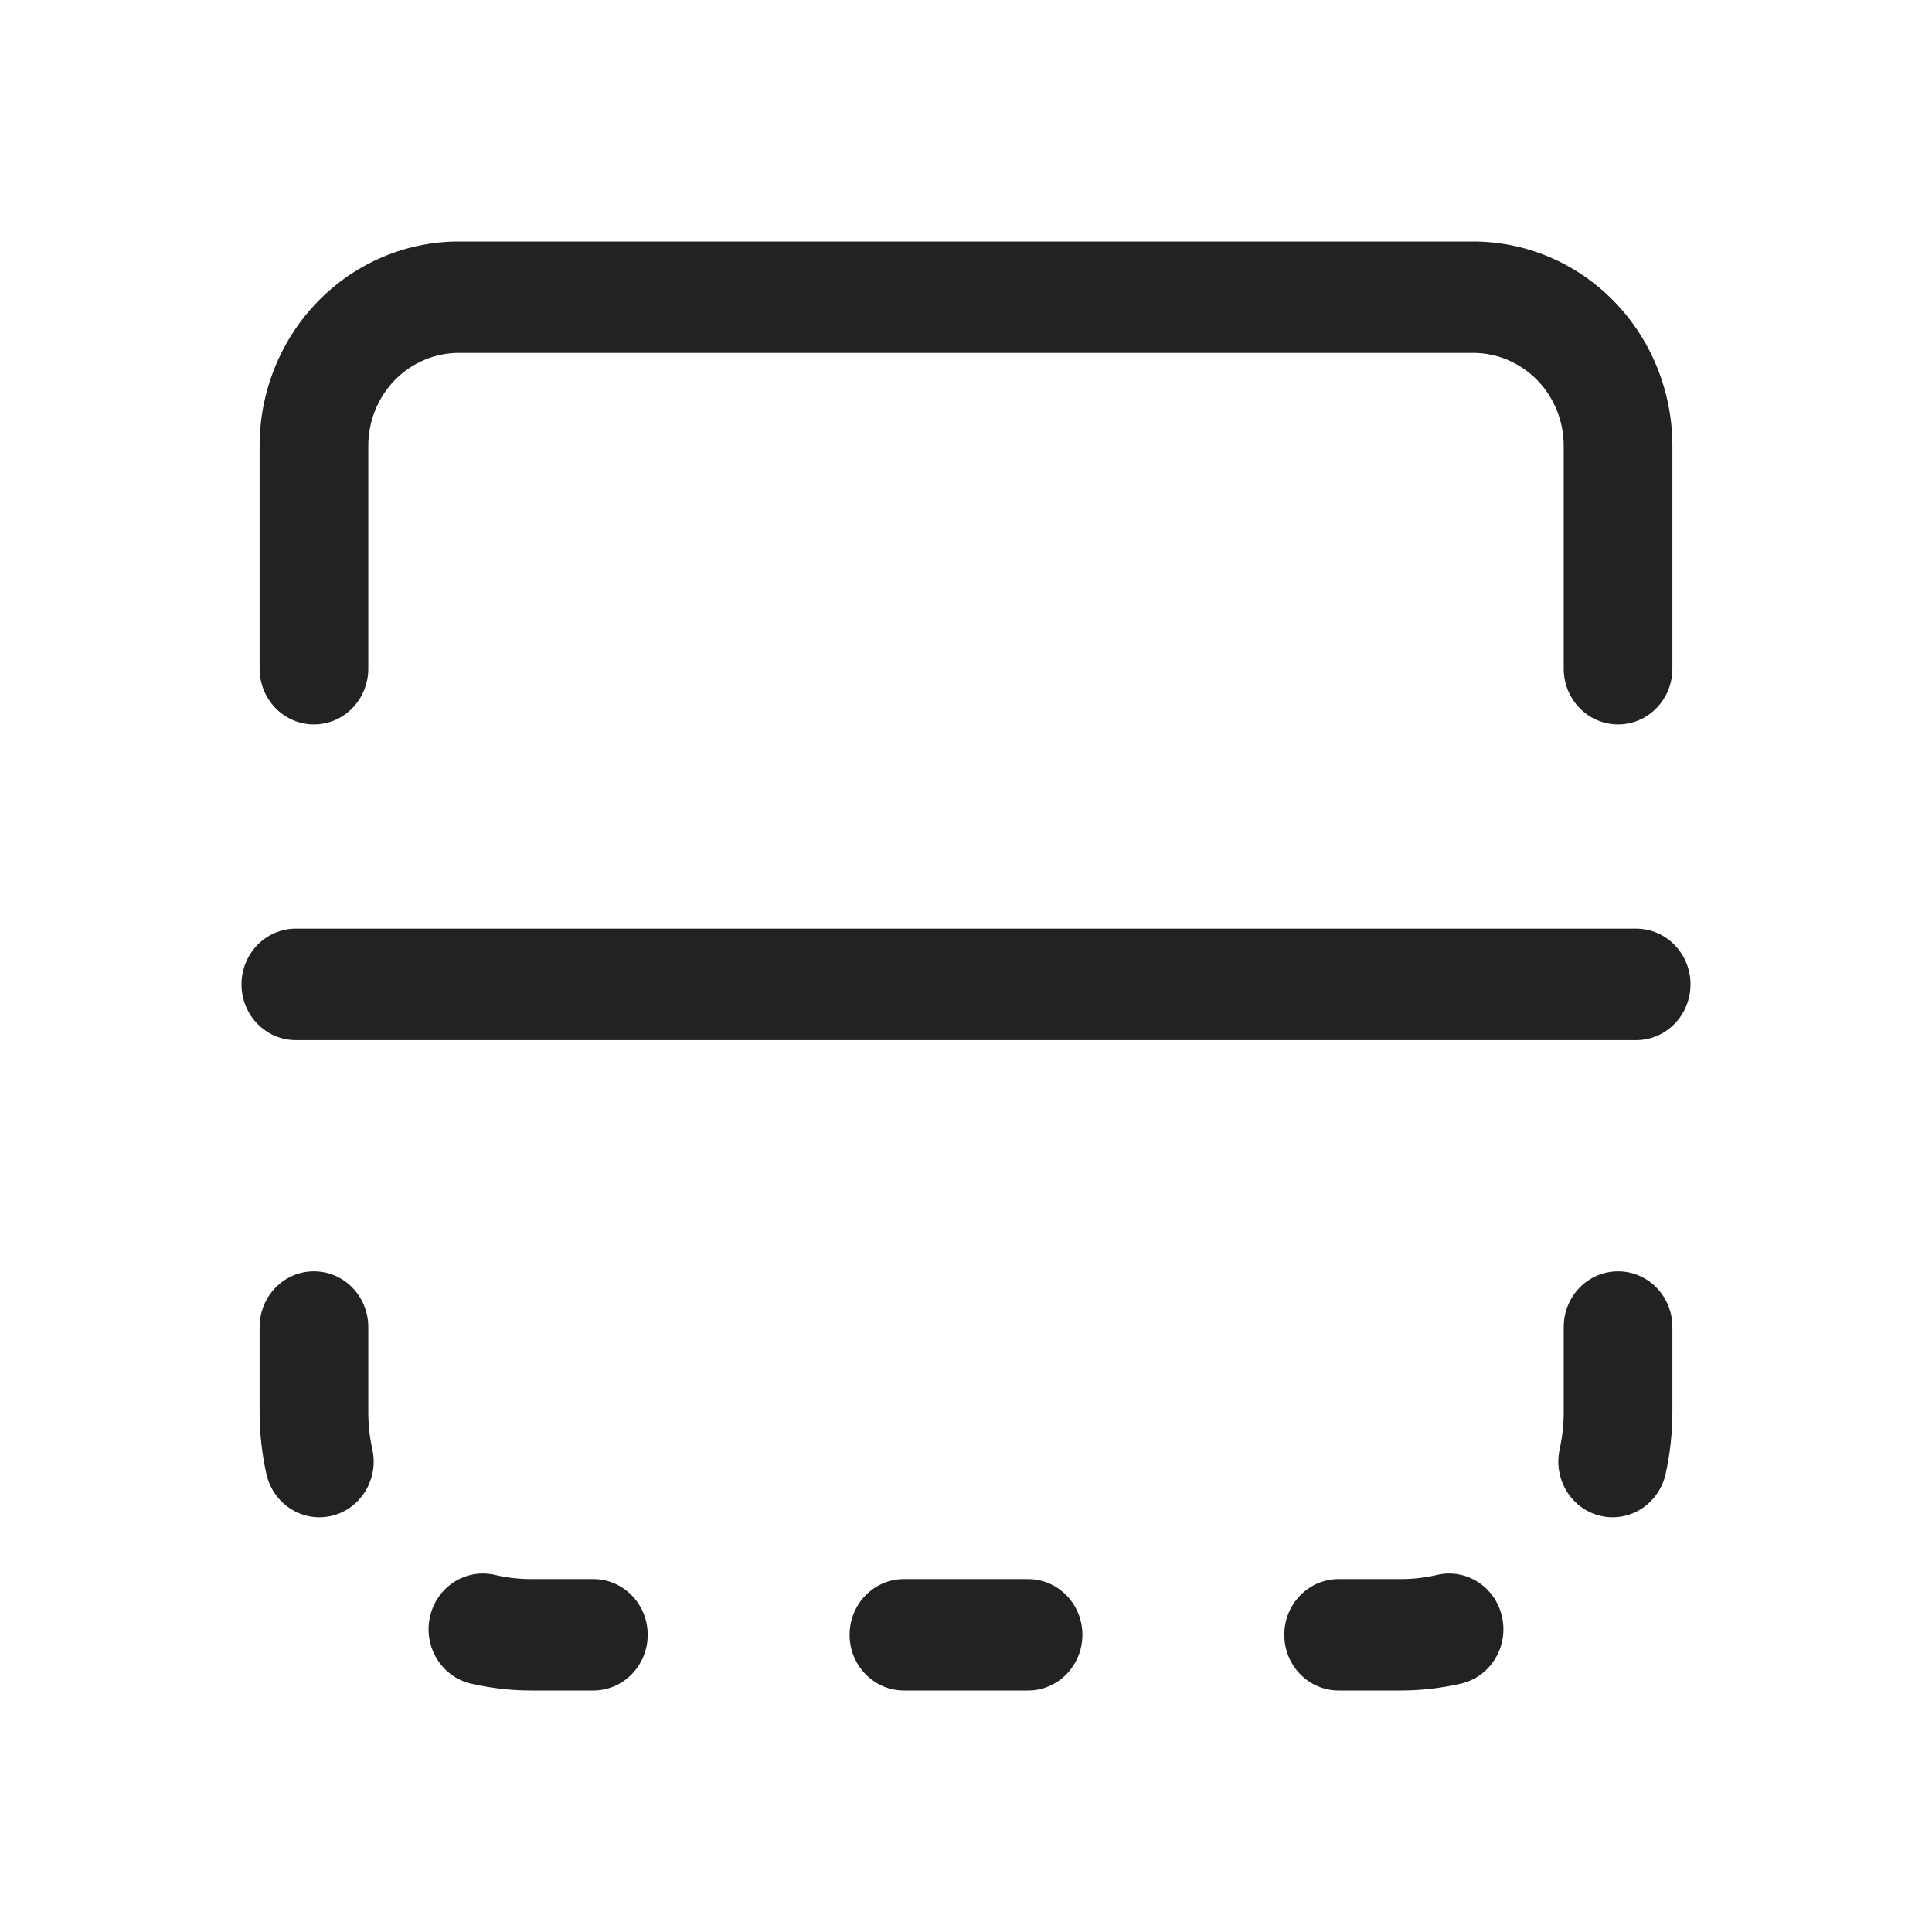 <svg width="24" height="24" viewBox="0 0 24 24" fill="none" xmlns="http://www.w3.org/2000/svg">
<path fill-rule="evenodd" clip-rule="evenodd" d="M3.95 3.743C4.414 3.267 5.044 3 5.7 3H18.3C18.956 3 19.586 3.267 20.05 3.743C20.514 4.219 20.775 4.865 20.775 5.538V8.306C20.775 8.689 20.473 8.999 20.1 8.999C19.727 8.999 19.425 8.689 19.425 8.306V5.538C19.425 5.232 19.306 4.938 19.096 4.722C18.884 4.506 18.598 4.384 18.3 4.384L5.7 4.384C5.402 4.384 5.115 4.506 4.904 4.722C4.694 4.938 4.575 5.232 4.575 5.538L4.575 8.306C4.575 8.689 4.273 8.999 3.9 8.999C3.527 8.999 3.225 8.689 3.225 8.306L3.225 5.538C3.225 4.865 3.486 4.219 3.95 3.743ZM20.1 15.793C20.473 15.793 20.775 16.102 20.775 16.485V17.539C20.775 17.803 20.746 18.061 20.691 18.309C20.608 18.682 20.247 18.915 19.883 18.831C19.52 18.746 19.292 18.375 19.375 18.002C19.407 17.854 19.425 17.699 19.425 17.539V16.485C19.425 16.102 19.727 15.793 20.1 15.793ZM18.659 20.086C18.742 20.458 18.514 20.829 18.151 20.914C17.909 20.97 17.657 21 17.4 21H16.629C16.256 21 15.954 20.69 15.954 20.308C15.954 19.926 16.256 19.616 16.629 19.616H17.4C17.556 19.616 17.707 19.598 17.851 19.564C18.215 19.479 18.577 19.713 18.659 20.086ZM13.446 20.308C13.446 20.69 13.144 21 12.771 21H11.229C10.856 21 10.554 20.69 10.554 20.308C10.554 19.926 10.856 19.616 11.229 19.616H12.771C13.144 19.616 13.446 19.926 13.446 20.308ZM8.046 20.308C8.046 20.69 7.744 21 7.371 21H6.6C6.343 21 6.091 20.97 5.849 20.914C5.486 20.829 5.258 20.458 5.341 20.086C5.423 19.713 5.785 19.479 6.149 19.564C6.293 19.598 6.444 19.616 6.6 19.616H7.371C7.744 19.616 8.046 19.926 8.046 20.308ZM4.117 18.831C3.753 18.915 3.392 18.682 3.309 18.309C3.254 18.061 3.225 17.803 3.225 17.539L3.225 16.485C3.225 16.102 3.527 15.793 3.9 15.793C4.273 15.793 4.575 16.102 4.575 16.485V17.539C4.575 17.699 4.592 17.854 4.625 18.002C4.708 18.375 4.48 18.746 4.117 18.831ZM3.675 11.536C3.302 11.536 3 11.846 3 12.228C3 12.611 3.302 12.921 3.675 12.921H20.325C20.698 12.921 21 12.611 21 12.228C21 11.846 20.698 11.536 20.325 11.536H3.675Z" fill="#222222"/>
</svg>

